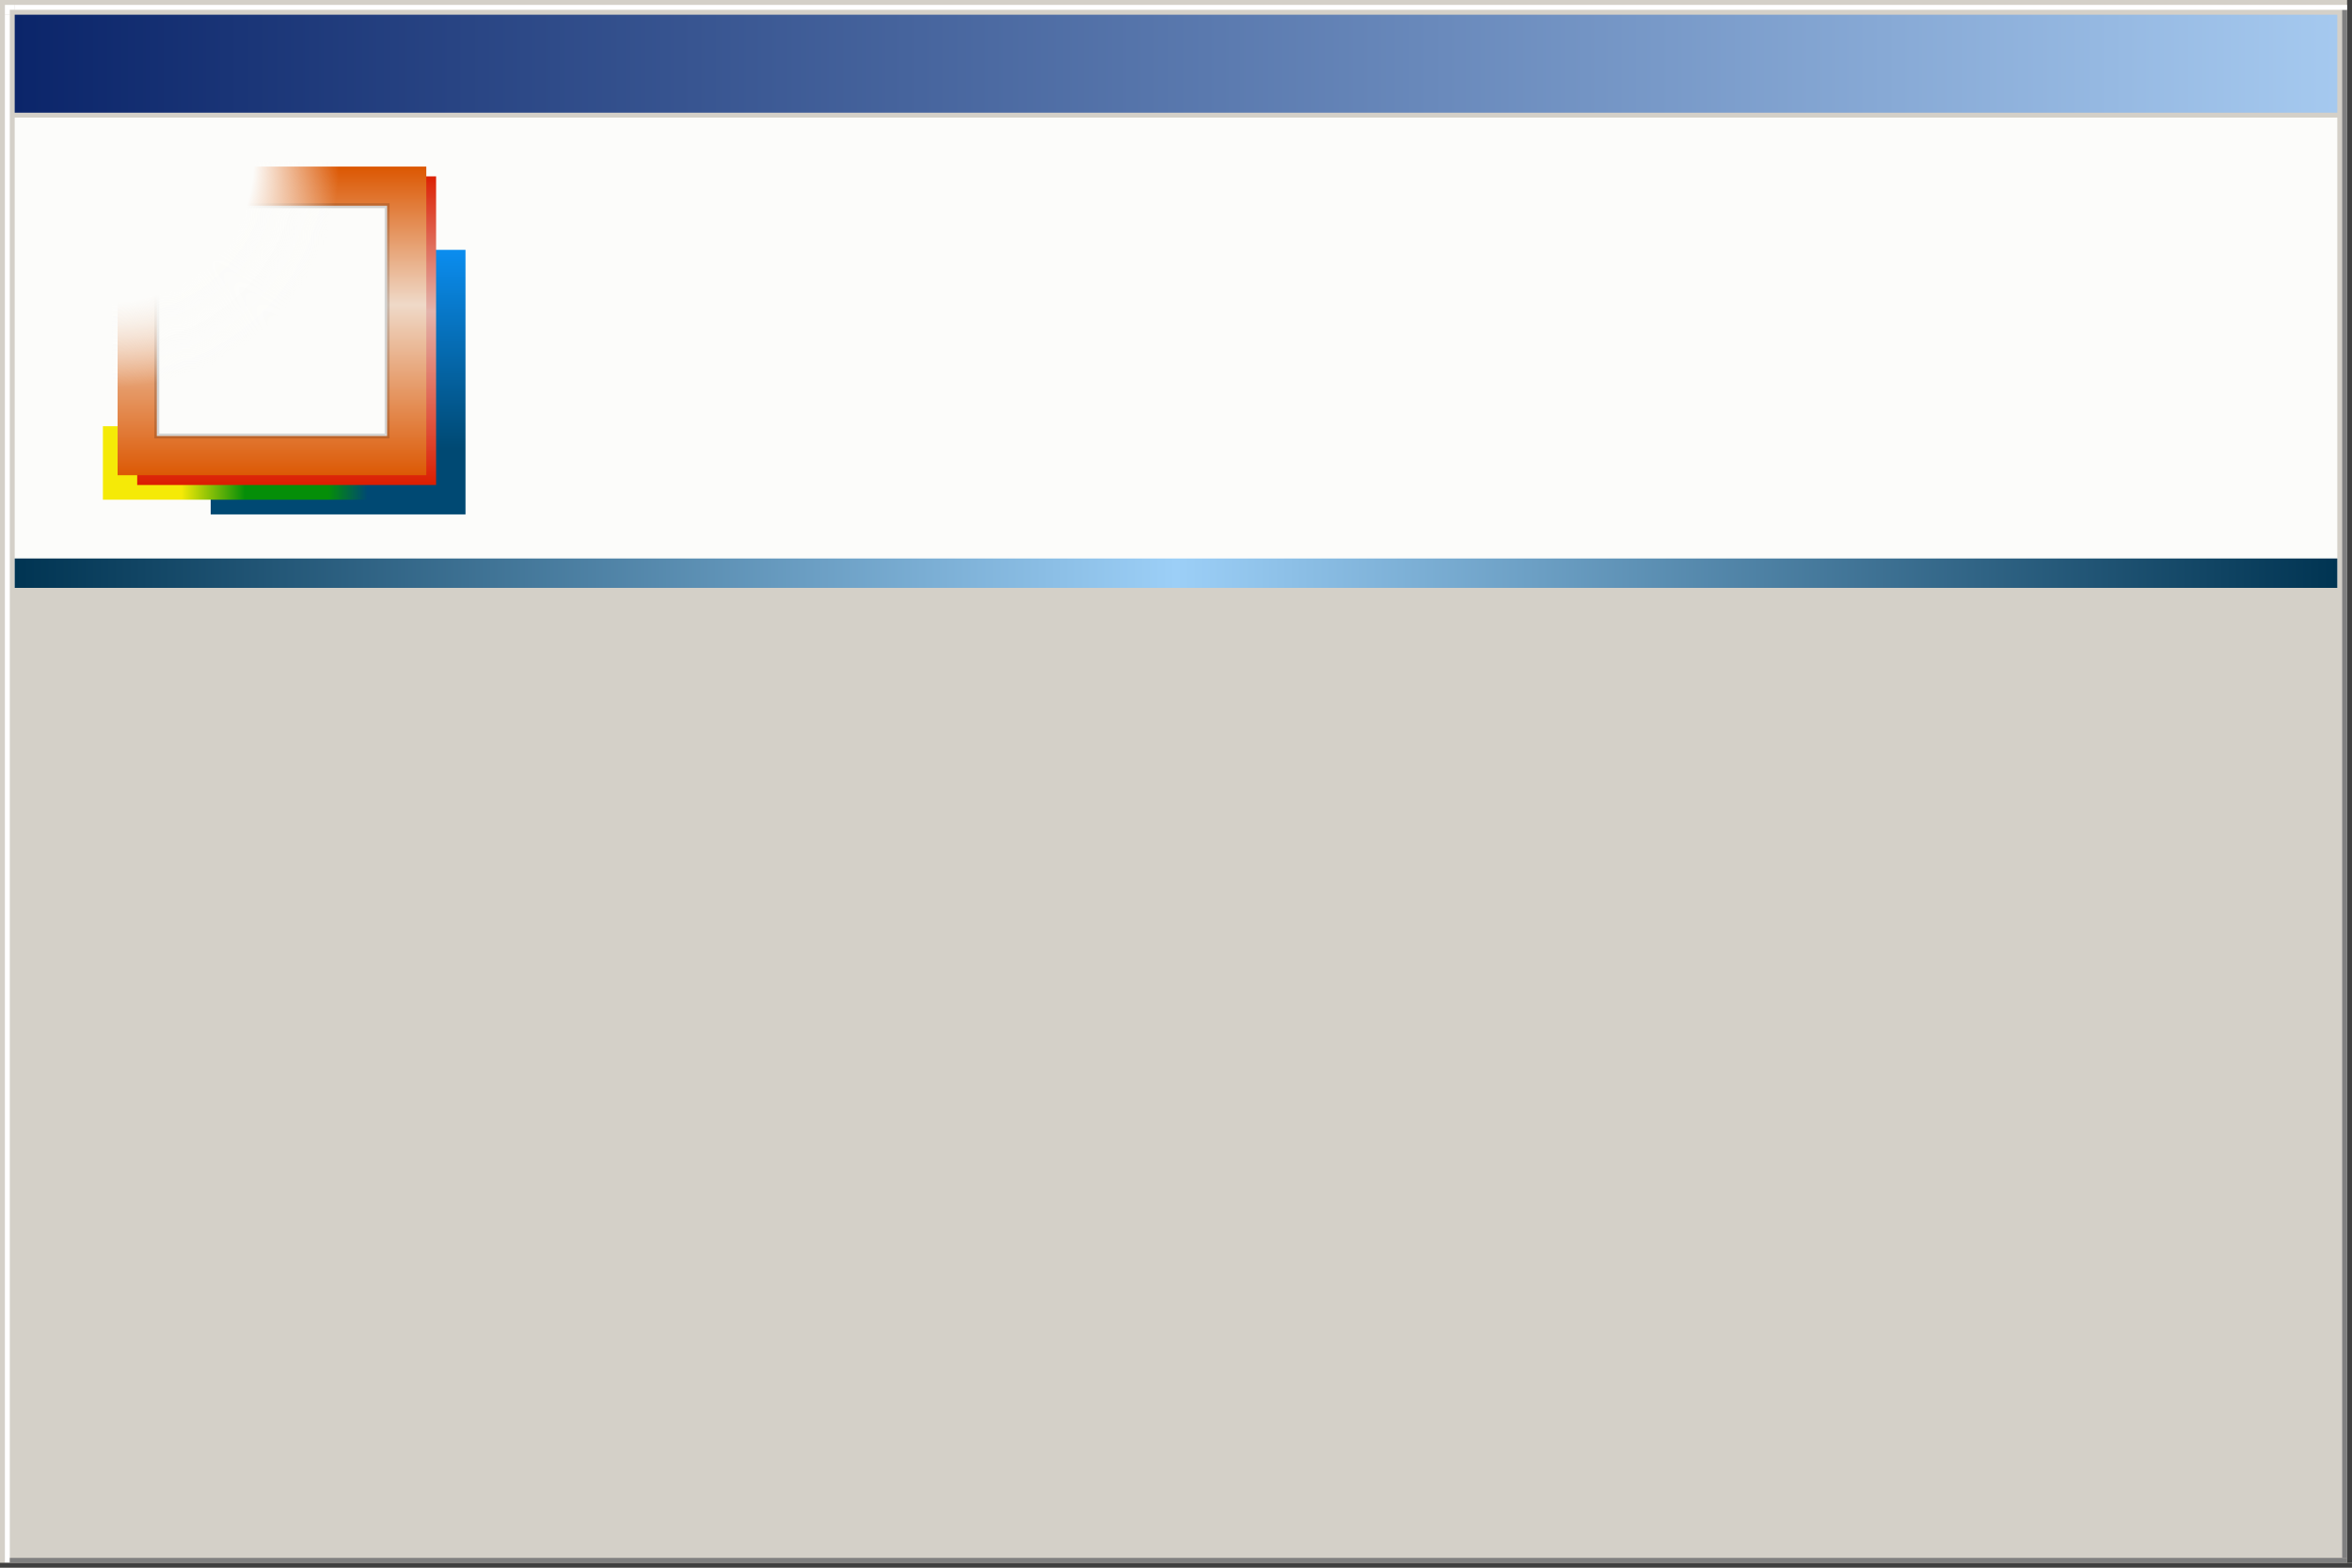 <?xml version="1.0" encoding="UTF-8" standalone="no"?>
<!-- Created with Inkscape (http://www.inkscape.org/) -->

<svg
   width="480"
   height="320"
   viewBox="0 0 480 320"
   version="1.1"
   id="svg3840"
   inkscape:version="1.4 (e7c3feb100, 2024-10-09)"
   sodipodi:docname="promptbox.svg"
   xmlns:inkscape="http://www.inkscape.org/namespaces/inkscape"
   xmlns:sodipodi="http://sodipodi.sourceforge.net/DTD/sodipodi-0.dtd"
   xmlns:xlink="http://www.w3.org/1999/xlink"
   xmlns="http://www.w3.org/2000/svg"
   xmlns:svg="http://www.w3.org/2000/svg"
   xmlns:rdf="http://www.w3.org/1999/02/22-rdf-syntax-ns#"
   xmlns:cc="http://creativecommons.org/ns#"
   xmlns:dc="http://purl.org/dc/elements/1.1/">
  <defs
     id="defs3834">
    <linearGradient
       id="linearGradient15"
       inkscape:collect="always">
      <stop
         style="stop-color:#fcfcfa;stop-opacity:1;"
         offset="0"
         id="stop15" />
      <stop
         style="stop-color:#fcfcfa;stop-opacity:1;"
         offset="0.62"
         id="stop17" />
      <stop
         style="stop-color:#fcfcfa;stop-opacity:0;"
         offset="1"
         id="stop16" />
    </linearGradient>
    <linearGradient
       id="linearGradient14"
       inkscape:collect="always">
      <stop
         style="stop-color:#f5ea07;stop-opacity:1;"
         offset="0"
         id="stop13" />
      <stop
         style="stop-color:#058e08;stop-opacity:1;"
         offset="0.342"
         id="stop19" />
      <stop
         style="stop-color:#058e08;stop-opacity:1;"
         offset="0.789"
         id="stop18" />
      <stop
         style="stop-color:#058e08;stop-opacity:0;"
         offset="1"
         id="stop14" />
    </linearGradient>
    <linearGradient
       id="linearGradient12"
       inkscape:collect="always">
      <stop
         style="stop-color:#dc2003;stop-opacity:1;"
         offset="0"
         id="stop10" />
      <stop
         style="stop-color:#e3b4ac;stop-opacity:1;"
         offset="0.443"
         id="stop11" />
      <stop
         style="stop-color:#dc1f02;stop-opacity:1;"
         offset="1"
         id="stop12" />
    </linearGradient>
    <linearGradient
       id="linearGradient8"
       inkscape:collect="always">
      <stop
         style="stop-color:#dc5803;stop-opacity:1;"
         offset="0"
         id="stop7" />
      <stop
         style="stop-color:#efd9c8;stop-opacity:1;"
         offset="0.443"
         id="stop9" />
      <stop
         style="stop-color:#dc5803;stop-opacity:1;"
         offset="1"
         id="stop8" />
    </linearGradient>
    <linearGradient
       id="linearGradient4"
       inkscape:collect="always">
      <stop
         style="stop-color:#0b8def;stop-opacity:1;"
         offset="0"
         id="stop5" />
      <stop
         style="stop-color:#004973;stop-opacity:1;"
         offset="1"
         id="stop6" />
    </linearGradient>
    <linearGradient
       inkscape:collect="always"
       id="linearGradient3">
      <stop
         style="stop-color:#003452;stop-opacity:1;"
         offset="0"
         id="stop2" />
      <stop
         style="stop-color:#9ccff7;stop-opacity:1;"
         offset="0.5"
         id="stop4" />
      <stop
         style="stop-color:#003452;stop-opacity:1;"
         offset="1"
         id="stop3" />
    </linearGradient>
    <linearGradient
       inkscape:collect="always"
       id="linearGradient4620">
      <stop
         style="stop-color:#0b256a;stop-opacity:1"
         offset="0"
         id="stop4616" />
      <stop
         style="stop-color:#a5c9ef;stop-opacity:1"
         offset="1"
         id="stop4618" />
    </linearGradient>
    <linearGradient
       inkscape:collect="always"
       xlink:href="#linearGradient4620"
       id="linearGradient4622"
       x1="-171.286"
       y1="389.805"
       x2="342.714"
       y2="389.805"
       gradientUnits="userSpaceOnUse"
       gradientTransform="matrix(0.922,0,0,0.833,-13.33,187.968)" />
    <linearGradient
       inkscape:collect="always"
       xlink:href="#linearGradient3"
       id="linearGradient2"
       gradientUnits="userSpaceOnUse"
       gradientTransform="matrix(0.922,0,0,0.25,-13.33,519.354)"
       x1="-171.286"
       y1="389.805"
       x2="342.714"
       y2="389.805" />
    <linearGradient
       inkscape:collect="always"
       xlink:href="#linearGradient4"
       id="linearGradient6"
       x1="-274.286"
       y1="519.805"
       x2="-274.286"
       y2="579.805"
       gradientUnits="userSpaceOnUse"
       gradientTransform="matrix(0.52,0,0,0.675,58.143,199.937)" />
    <linearGradient
       inkscape:collect="always"
       xlink:href="#linearGradient8"
       id="linearGradient7"
       gradientUnits="userSpaceOnUse"
       gradientTransform="matrix(0.63,0,0,0.788,79.214,124.458)"
       x1="-273.377"
       y1="519.805"
       x2="-273.377"
       y2="599.805" />
    <linearGradient
       inkscape:collect="always"
       xlink:href="#linearGradient12"
       id="linearGradient9"
       gradientUnits="userSpaceOnUse"
       gradientTransform="matrix(0.61,0,0,0.787,75.929,126.458)"
       x1="-273.377"
       y1="519.805"
       x2="-273.377"
       y2="599.805" />
    <linearGradient
       inkscape:collect="always"
       xlink:href="#linearGradient14"
       id="linearGradient13"
       gradientUnits="userSpaceOnUse"
       gradientTransform="matrix(0.54,0,0,0.188,43.429,489.342)"
       x1="-334.656"
       y1="599.806"
       x2="-264.286"
       y2="599.806" />
    <radialGradient
       inkscape:collect="always"
       xlink:href="#linearGradient15"
       id="radialGradient16"
       cx="-115.286"
       cy="538.805"
       fx="-115.286"
       fy="538.805"
       r="22.5"
       gradientUnits="userSpaceOnUse"
       gradientTransform="matrix(-1.3095323e-6,2.044,-2.044,-9.6970491e-7,950.271,768.501)" />
  </defs>
  <sodipodi:namedview
     id="base"
     pagecolor="#ffffff"
     bordercolor="#666666"
     borderopacity="1.0"
     inkscape:pageopacity="0.0"
     inkscape:pageshadow="2"
     inkscape:zoom="0.74185255"
     inkscape:cx="199.50056"
     inkscape:cy="144.9075"
     inkscape:document-units="px"
     inkscape:current-layer="layer1"
     showgrid="true"
     units="px"
     inkscape:pagecheckerboard="true"
     inkscape:showpageshadow="false"
     inkscape:window-width="1709"
     inkscape:window-height="917"
     inkscape:window-x="167"
     inkscape:window-y="19"
     inkscape:window-maximized="0"
     fit-margin-top="0"
     fit-margin-left="0"
     fit-margin-right="0"
     fit-margin-bottom="0"
     inkscape:snap-page="true"
     inkscape:snap-grids="true"
     inkscape:deskcolor="#d1d1d1"
     showguides="true">
    <inkscape:grid
       type="xygrid"
       id="grid6971"
       originx="0"
       originy="0"
       spacingy="1"
       spacingx="1"
       units="px"
       visible="true" />
    <sodipodi:guide
       position="210,145"
       orientation="1,0"
       id="guide2"
       inkscape:locked="false" />
    <sodipodi:guide
       position="2,188"
       orientation="0,-1"
       id="guide14"
       inkscape:locked="false" />
    <sodipodi:guide
       position="12,155"
       orientation="0,-1"
       id="guide17"
       inkscape:locked="false" />
    <sodipodi:guide
       position="19,227"
       orientation="0,-1"
       id="guide18"
       inkscape:locked="false" />
  </sodipodi:namedview>
  <g
     inkscape:label="Layer 1"
     inkscape:groupmode="layer"
     id="layer1"
     transform="translate(174.286,-499.805)">
    <rect
       id="rect3842"
       width="480"
       height="320"
       x="-174.286"
       y="499.805"
       style="fill:#d4d0c8;fill-opacity:1;stroke-width:0.747" />
    <path
       style="fill:#ffffff;fill-opacity:1;stroke-width:0.037;stroke-miterlimit:4;stroke-dasharray:none"
       d="m -173.286,500.803 v 2 h 1 v -1 h 1 v -1 z"
       id="rect4605"
       inkscape:connector-curvature="0" />
    <rect
       style="fill:url(#linearGradient4622);fill-opacity:1;stroke-width:0.097;stroke-miterlimit:4;stroke-dasharray:none"
       id="rect4610"
       width="474"
       height="20"
       x="-171.286"
       y="502.805" />
    <rect
       id="rect2625"
       width="1"
       height="319"
       x="304.714"
       y="499.805"
       style="fill:#404040;fill-opacity:1;stroke-width:0.032" />
    <rect
       id="rect2627"
       width="1"
       height="316"
       x="303.714"
       y="501.805"
       style="fill:#808080;fill-opacity:1;stroke-width:0.032" />
    <rect
       id="rect2673"
       width="476"
       height="1"
       x="-171.286"
       y="500.805"
       style="fill:#ffffff;fill-opacity:1;stroke-width:0.04" />
    <rect
       id="rect2675"
       width="1"
       height="316"
       x="-173.286"
       y="502.805"
       style="fill:#ffffff;fill-opacity:1;stroke-width:0.032" />
    <rect
       id="rect2677"
       width="480"
       height="1"
       x="-174.286"
       y="818.805"
       style="fill:#404040;fill-opacity:1;stroke-width:0.04" />
    <rect
       id="rect2679"
       width="477"
       height="1"
       x="-172.286"
       y="817.805"
       style="fill:#808080;fill-opacity:1;stroke-width:0.04" />
    <rect
       style="fill:#fcfcfa;fill-opacity:1;stroke-width:0.097;stroke-miterlimit:4;stroke-dasharray:none"
       id="rect1"
       width="474"
       height="96"
       x="-171.286"
       y="523.805" />
    <rect
       style="fill:url(#linearGradient2);fill-opacity:1;stroke-width:0.097;stroke-miterlimit:4;stroke-dasharray:none"
       id="rect2"
       width="474"
       height="6"
       x="-171.286"
       y="613.805" />
    <rect
       style="opacity:1;fill:url(#linearGradient6);stroke:none;stroke-width:8;stroke-linecap:round;stroke-linejoin:round;paint-order:stroke fill markers"
       id="rect4"
       width="52"
       height="54"
       x="-131.286"
       y="550.805" />
    <rect
       style="opacity:1;fill:url(#linearGradient13);stroke:none;stroke-width:8;stroke-linecap:round;stroke-linejoin:round;paint-order:stroke fill markers"
       id="rect13"
       width="54"
       height="15"
       x="-153.286"
       y="586.805" />
    <rect
       style="opacity:1;fill:url(#linearGradient9);stroke:none;stroke-width:8;stroke-linecap:round;stroke-linejoin:round;paint-order:stroke fill markers"
       id="rect9"
       width="61"
       height="63"
       x="-146.286"
       y="535.805" />
    <rect
       style="opacity:1;fill:url(#linearGradient7);stroke:none;stroke-width:8;stroke-linecap:round;stroke-linejoin:round;paint-order:stroke fill markers"
       id="rect6"
       width="63"
       height="63"
       x="-150.286"
       y="533.805" />
    <rect
       style="opacity:1;fill:#fcfcfa;fill-opacity:1;stroke:#000000;stroke-width:1;stroke-linecap:round;stroke-linejoin:miter;stroke-dasharray:none;stroke-opacity:0.154;paint-order:stroke fill markers"
       id="rect12"
       width="47"
       height="47"
       x="-142.286"
       y="541.805" />
    <rect
       style="opacity:1;fill:url(#radialGradient16);stroke:none;stroke-width:8;stroke-linecap:round;stroke-linejoin:round;paint-order:stroke fill markers"
       id="rect14"
       width="56"
       height="56"
       x="-151.286"
       y="532.805" />
  </g>
</svg>
